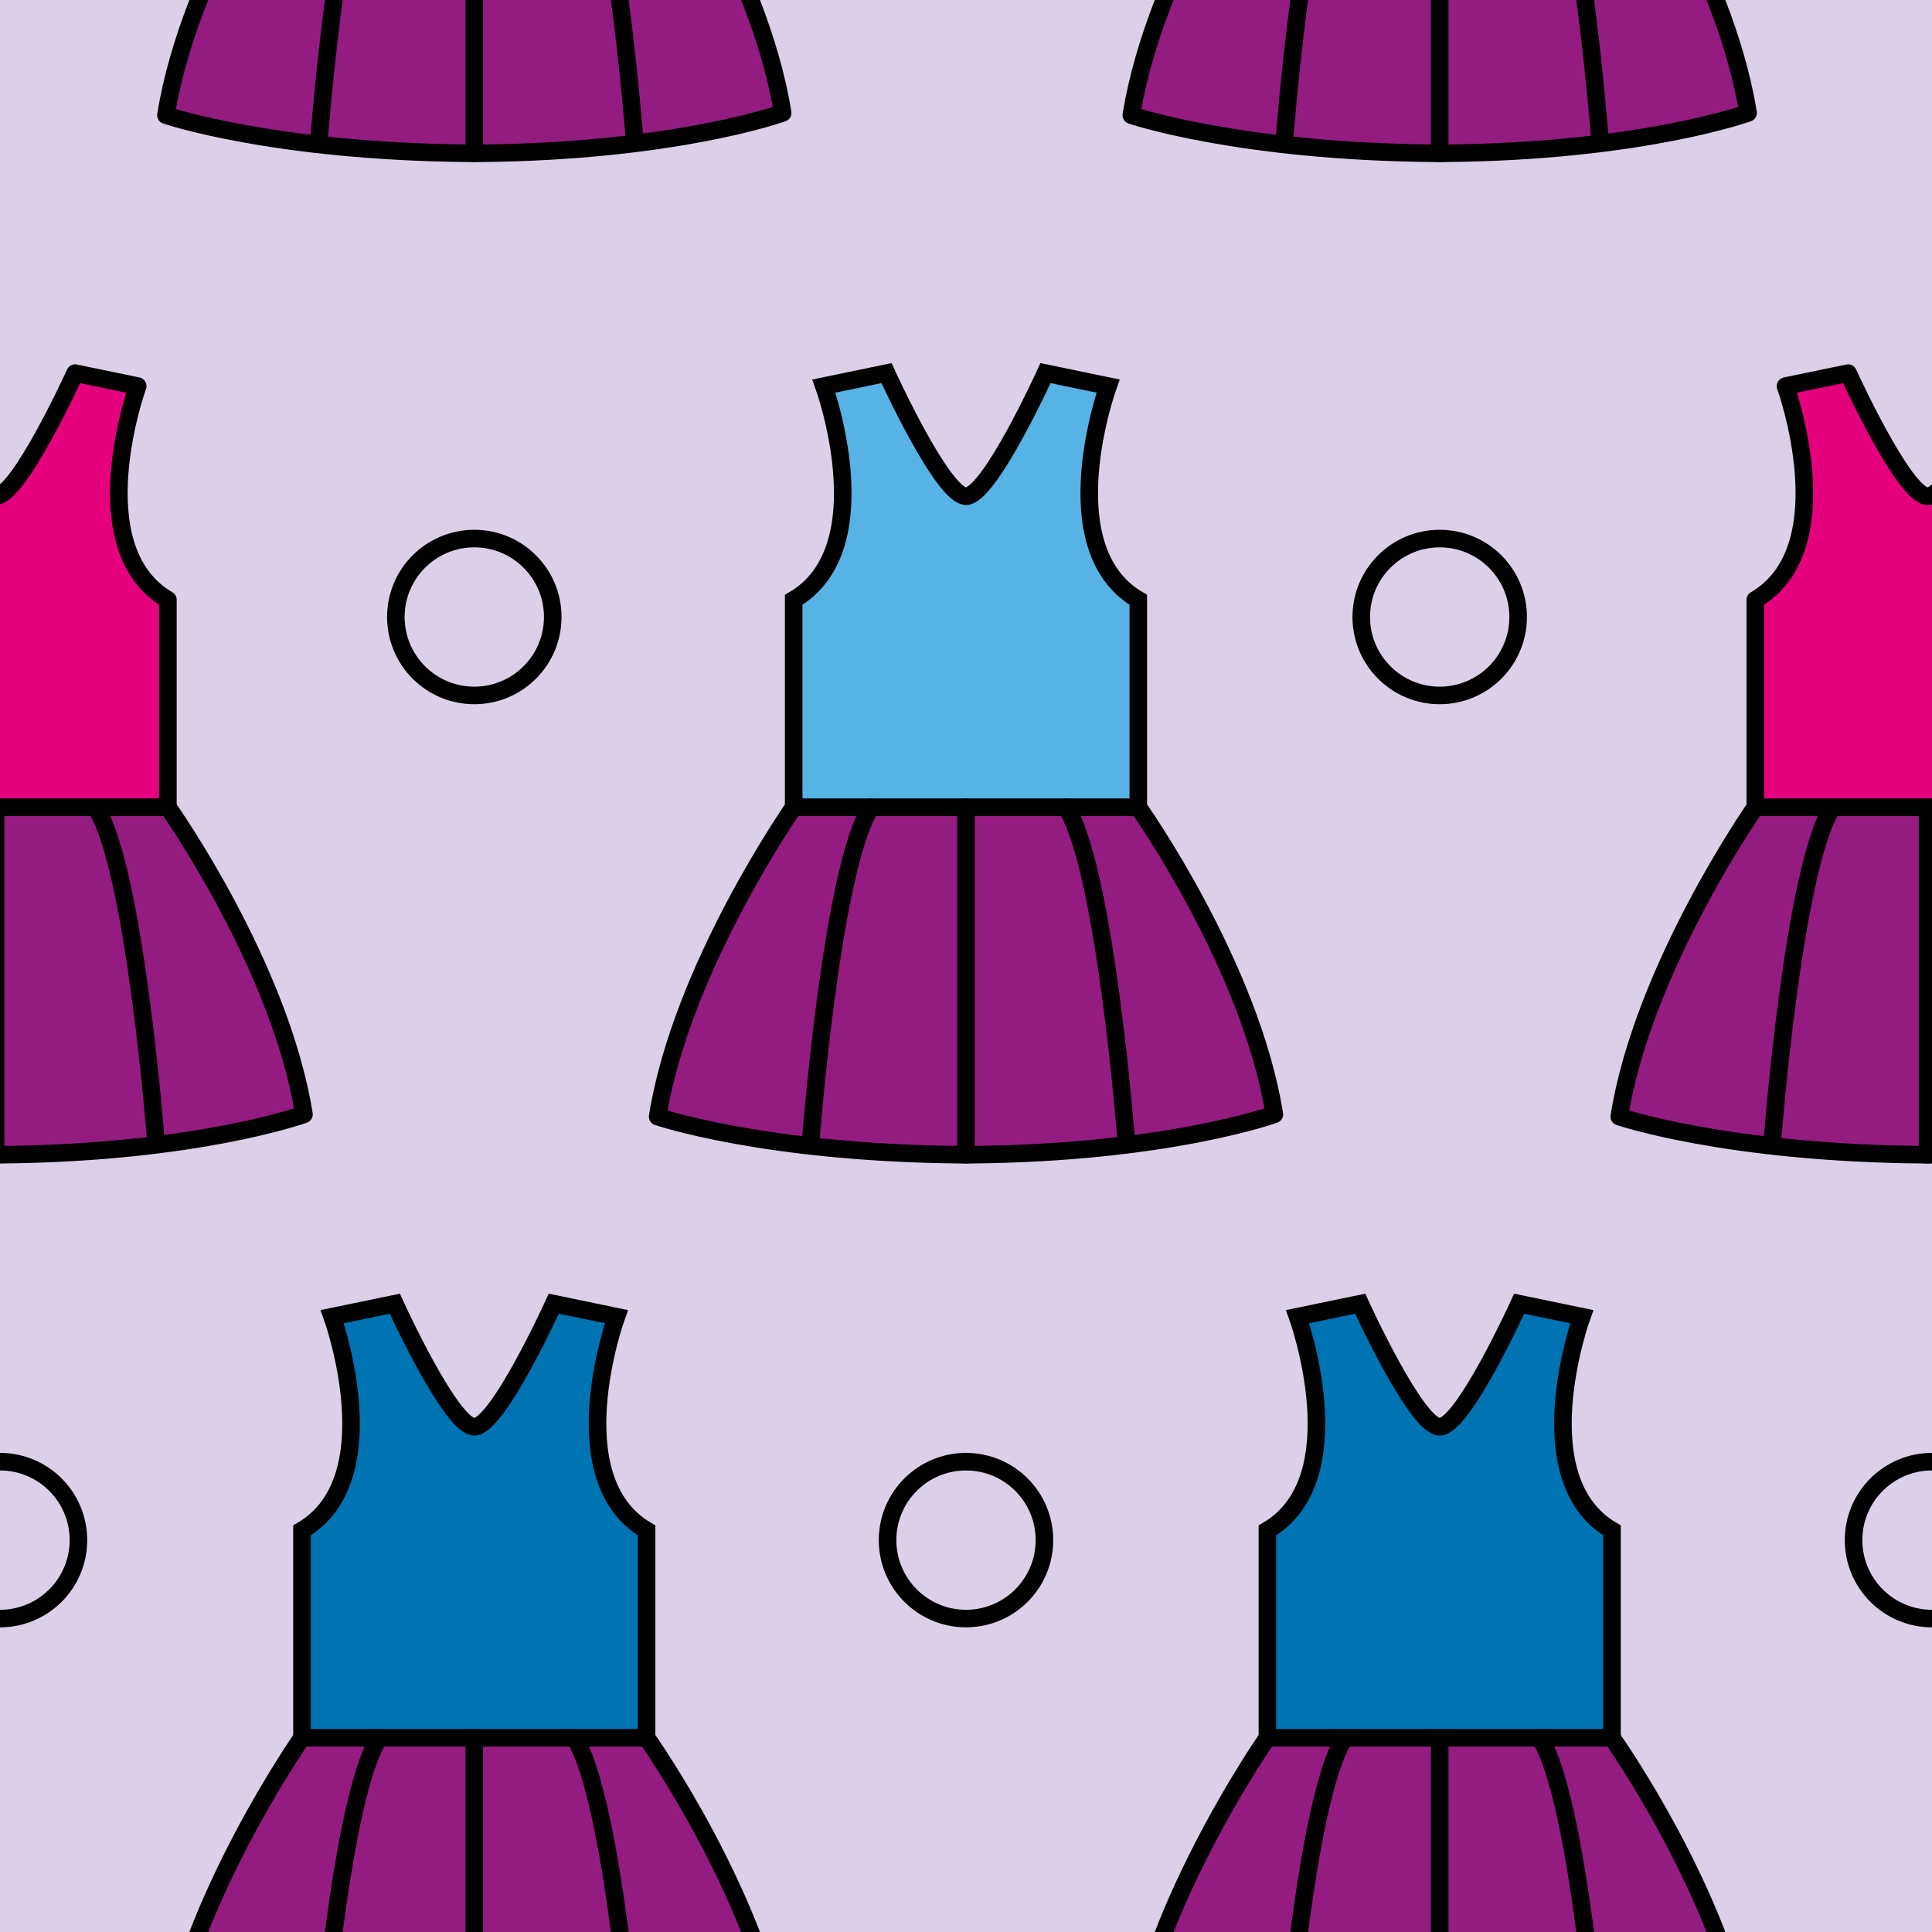 <?xml version="1.0" encoding="utf-8"?>
<!-- Generator: Adobe Illustrator 16.0.0, SVG Export Plug-In . SVG Version: 6.00 Build 0)  -->
<!DOCTYPE svg PUBLIC "-//W3C//DTD SVG 1.1//EN" "http://www.w3.org/Graphics/SVG/1.1/DTD/svg11.dtd">
<svg version="1.1" xmlns="http://www.w3.org/2000/svg" xmlns:xlink="http://www.w3.org/1999/xlink" x="0px" y="0px" width="220px"
	 height="220px" viewBox="0 0 220 220" enable-background="new 0 0 220 220" xml:space="preserve">
<g id="bg" display="none">
	<rect x="-2845.836" y="-3081.787" display="inline" fill="#FFFFFF" width="3240.076" height="8444.104"/>
</g>
<g id="Layer_3" display="none">
</g>
<g id="Layer_1">
	<g>
		<defs>
			<rect id="SVGID_261_" x="-2400" y="-2100" width="220" height="220"/>
		</defs>
		<clipPath id="SVGID_2_">
			<use xlink:href="#SVGID_261_"  overflow="visible"/>
		</clipPath>
	</g>
	<g>
		<defs>
			<rect id="SVGID_263_" x="-1200" y="-2100" width="220" height="220"/>
		</defs>
		<clipPath id="SVGID_4_">
			<use xlink:href="#SVGID_263_"  overflow="visible"/>
		</clipPath>
	</g>
	<g>
		<defs>
			<rect id="SVGID_265_" x="-600" y="-2100" width="220" height="220"/>
		</defs>
		<clipPath id="SVGID_6_">
			<use xlink:href="#SVGID_265_"  overflow="visible"/>
		</clipPath>
	</g>
	<g>
		<defs>
			<rect id="SVGID_267_" x="-900" y="-2100" width="220" height="220"/>
		</defs>
		<clipPath id="SVGID_8_">
			<use xlink:href="#SVGID_267_"  overflow="visible"/>
		</clipPath>
	</g>
	<g>
		<defs>
			<rect id="SVGID_269_" x="-2100" y="-2100" width="220" height="220"/>
		</defs>
		<clipPath id="SVGID_10_">
			<use xlink:href="#SVGID_269_"  overflow="visible"/>
		</clipPath>
	</g>
	<g>
		<defs>
			<rect id="SVGID_271_" x="-1500" y="-2100" width="220" height="220"/>
		</defs>
		<clipPath id="SVGID_12_">
			<use xlink:href="#SVGID_271_"  overflow="visible"/>
		</clipPath>
	</g>
	<g>
		<defs>
			<rect id="SVGID_379_" width="220" height="220"/>
		</defs>
		<clipPath id="SVGID_14_">
			<use xlink:href="#SVGID_379_"  overflow="visible"/>
		</clipPath>
		<rect clip-path="url(#SVGID_14_)" fill="#DCD0E8" width="220" height="220"/>
		<g clip-path="url(#SVGID_14_)">
			<g id="XMLID_86_">
				<g>
					<path fill="#941B80" d="M34.614,126.894c0,0-12.157,4.403-34.572,4.594v0.008c-0.184,0-0.361-0.005-0.544-0.008
						c-0.178,0.003-0.358,0.008-0.541,0.008v-0.008c-22.418-0.191-34.57-4.337-34.57-4.337
						c2.703-16.963,15.492-35.235,15.492-35.235H19.12C19.12,91.917,31.908,109.928,34.614,126.894z"/>
					<path fill="#E5007E" d="M19.12,68.303v23.614h-39.242V68.303c10.081-5.9,3.44-24.34,3.44-24.34l7.13-1.477
						c0,0,6.375,14.018,9.052,14.018c2.68,0,9.05-14.018,9.05-14.018l7.127,1.477C15.677,43.963,9.04,62.402,19.12,68.303z"/>
				</g>
				<g>
					
						<path fill="none" stroke="#000100" stroke-width="2" stroke-linecap="round" stroke-linejoin="round" stroke-miterlimit="10" d="
						M19.12,91.917V68.303c-10.08-5.9-3.442-24.34-3.442-24.34L8.55,42.486c0,0-6.37,14.018-9.05,14.018
						c-2.677,0-9.052-14.018-9.052-14.018l-7.13,1.477c0,0,6.641,18.439-3.44,24.34v23.614"/>
					
						<path fill="none" stroke="#000100" stroke-width="2" stroke-linecap="round" stroke-linejoin="round" stroke-miterlimit="10" d="
						M19.12,91.917h-39.242c0,0-12.789,18.272-15.492,35.235c0,0,12.152,4.146,34.57,4.337v0.008c0.183,0,0.363-0.005,0.541-0.008
						c0.183,0.003,0.36,0.008,0.544,0.008v-0.008c22.415-0.191,34.572-4.594,34.572-4.594C31.908,109.928,19.12,91.917,19.12,91.917
						z"/>
				</g>
			</g>
			<path fill="none" stroke="#000100" stroke-width="2" stroke-linecap="round" stroke-linejoin="round" stroke-miterlimit="10" d="
				M17.758,130.01c0,0-2.386-31.156-6.862-38.092"/>
			
				<line fill="none" stroke="#000100" stroke-width="2" stroke-linecap="round" stroke-linejoin="round" stroke-miterlimit="10" x1="-0.503" y1="91.918" x2="-0.503" y2="131.49"/>
		</g>
		<g clip-path="url(#SVGID_14_)">
			<g id="XMLID_85_">
				<g>
					<path fill="#941B80" d="M254.614,126.894c0,0-12.157,4.403-34.572,4.594v0.008c-0.184,0-0.361-0.005-0.544-0.008
						c-0.178,0.003-0.358,0.008-0.541,0.008v-0.008c-22.418-0.191-34.57-4.337-34.57-4.337
						c2.703-16.963,15.492-35.235,15.492-35.235h39.242C239.12,91.917,251.908,109.928,254.614,126.894z"/>
					<path fill="#E5007E" d="M239.12,68.303v23.614h-39.242V68.303c10.081-5.9,3.44-24.34,3.44-24.34l7.13-1.477
						c0,0,6.375,14.018,9.052,14.018c2.68,0,9.05-14.018,9.05-14.018l7.127,1.477C235.677,43.963,229.04,62.402,239.12,68.303z"/>
				</g>
				<g>
					
						<path fill="none" stroke="#000100" stroke-width="2" stroke-linecap="round" stroke-linejoin="round" stroke-miterlimit="10" d="
						M239.12,91.917V68.303c-10.08-5.9-3.442-24.34-3.442-24.34l-7.127-1.477c0,0-6.37,14.018-9.05,14.018
						c-2.677,0-9.052-14.018-9.052-14.018l-7.13,1.477c0,0,6.641,18.439-3.44,24.34v23.614"/>
					
						<path fill="none" stroke="#000100" stroke-width="2" stroke-linecap="round" stroke-linejoin="round" stroke-miterlimit="10" d="
						M239.12,91.917h-39.242c0,0-12.789,18.272-15.492,35.235c0,0,12.152,4.146,34.57,4.337v0.008c0.183,0,0.363-0.005,0.541-0.008
						c0.183,0.003,0.36,0.008,0.544,0.008v-0.008c22.415-0.191,34.572-4.594,34.572-4.594
						C251.908,109.928,239.12,91.917,239.12,91.917z"/>
				</g>
			</g>
			<path fill="none" stroke="#000100" stroke-width="2" stroke-linecap="round" stroke-linejoin="round" stroke-miterlimit="10" d="
				M201.809,130.01c0,0,2.386-31.156,6.862-38.092"/>
			
				<line fill="none" stroke="#000100" stroke-width="2" stroke-linecap="round" stroke-linejoin="round" stroke-miterlimit="10" x1="219.497" y1="91.918" x2="219.497" y2="131.49"/>
		</g>
		<g clip-path="url(#SVGID_14_)">
			<g id="XMLID_84_">
				<g>
					<path fill="#941B80" d="M145.114,126.894c0,0-12.157,4.403-34.572,4.594v0.008c-0.184,0-0.361-0.005-0.544-0.008
						c-0.178,0.003-0.358,0.008-0.541,0.008v-0.008c-22.418-0.191-34.57-4.337-34.57-4.337
						c2.703-16.963,15.492-35.235,15.492-35.235h39.242C129.62,91.917,142.408,109.928,145.114,126.894z"/>
					<path fill="#57B3E6" d="M129.62,68.303v23.614H90.378V68.303c10.081-5.9,3.44-24.34,3.44-24.34l7.13-1.477
						c0,0,6.375,14.018,9.052,14.018c2.68,0,9.05-14.018,9.05-14.018l7.127,1.477C126.177,43.963,119.54,62.402,129.62,68.303z"/>
				</g>
				<g>
					<path fill="none" stroke="#000100" stroke-width="2" stroke-miterlimit="10" d="M129.62,91.917V68.303
						c-10.08-5.9-3.442-24.34-3.442-24.34l-7.127-1.477c0,0-6.37,14.018-9.05,14.018c-2.677,0-9.052-14.018-9.052-14.018
						l-7.13,1.477c0,0,6.641,18.439-3.44,24.34v23.614"/>
					
						<path fill="none" stroke="#000100" stroke-width="2" stroke-linecap="round" stroke-linejoin="round" stroke-miterlimit="10" d="
						M90.378,91.917c0,0-12.789,18.272-15.492,35.235c0,0,12.152,4.146,34.57,4.337v0.008c0.183,0,0.363-0.005,0.541-0.008
						c0.183,0.003,0.36,0.008,0.544,0.008v-0.008c22.415-0.191,34.572-4.594,34.572-4.594
						c-2.706-16.966-15.494-34.978-15.494-34.978"/>
					
						<line fill="none" stroke="#000100" stroke-width="2" stroke-miterlimit="10" x1="129.62" y1="91.917" x2="90.378" y2="91.917"/>
				</g>
			</g>
			<path fill="none" stroke="#000100" stroke-width="2" stroke-linecap="round" stroke-linejoin="round" stroke-miterlimit="10" d="
				M92.309,130.01c0,0,2.386-31.156,6.862-38.092"/>
			<path fill="none" stroke="#000100" stroke-width="2" stroke-linecap="round" stroke-linejoin="round" stroke-miterlimit="10" d="
				M128.258,130.01c0,0-2.386-31.156-6.862-38.092"/>
			
				<line fill="none" stroke="#000100" stroke-width="2" stroke-linecap="round" stroke-linejoin="round" stroke-miterlimit="10" x1="109.997" y1="91.918" x2="109.997" y2="131.49"/>
		</g>
		<g clip-path="url(#SVGID_14_)">
			<g id="XMLID_83_">
				<g>
					<path fill="#0073B3" d="M73.629,174.269v23.614H34.387v-23.614c10.081-5.901,3.44-24.34,3.44-24.34l7.13-1.477
						c0,0,6.375,14.018,9.052,14.018c2.68,0,9.049-14.018,9.049-14.018l7.128,1.477C70.187,149.929,63.549,168.368,73.629,174.269z"
						/>
					<path fill="#941B80" d="M89.124,232.861c0,0-12.157,4.404-34.573,4.594v0.007c-0.183,0-0.36-0.005-0.543-0.007
						c-0.178,0.002-0.358,0.007-0.541,0.007v-0.007c-22.418-0.191-34.57-4.337-34.57-4.337
						c2.703-16.963,15.491-35.235,15.491-35.235h39.242C73.629,197.883,86.418,215.895,89.124,232.861z"/>
				</g>
				<g>
					<path fill="none" stroke="#000100" stroke-width="2" stroke-miterlimit="10" d="M73.629,197.883v-23.614
						c-10.08-5.901-3.442-24.34-3.442-24.34l-7.128-1.477c0,0-6.369,14.018-9.049,14.018c-2.677,0-9.052-14.018-9.052-14.018
						l-7.13,1.477c0,0,6.641,18.439-3.44,24.34v23.614"/>
					
						<path fill="none" stroke="#000100" stroke-width="2" stroke-linecap="round" stroke-linejoin="round" stroke-miterlimit="10" d="
						M34.387,197.883c0,0-12.788,18.271-15.491,35.235c0,0,12.152,4.146,34.57,4.337v0.007c0.183,0,0.363-0.005,0.541-0.007
						c0.183,0.002,0.36,0.007,0.543,0.007v-0.007c22.416-0.191,34.573-4.594,34.573-4.594
						c-2.706-16.966-15.494-34.977-15.494-34.977"/>
					
						<line fill="none" stroke="#000100" stroke-width="2" stroke-miterlimit="10" x1="73.629" y1="197.883" x2="34.387" y2="197.883"/>
				</g>
			</g>
			<path fill="none" stroke="#000100" stroke-width="2" stroke-linecap="round" stroke-linejoin="round" stroke-miterlimit="10" d="
				M36.318,235.977c0,0,2.386-31.156,6.862-38.092"/>
			<path fill="none" stroke="#000100" stroke-width="2" stroke-linecap="round" stroke-linejoin="round" stroke-miterlimit="10" d="
				M72.268,235.977c0,0-2.386-31.156-6.862-38.092"/>
			
				<line fill="none" stroke="#000100" stroke-width="2" stroke-linecap="round" stroke-linejoin="round" stroke-miterlimit="10" x1="54.006" y1="197.885" x2="54.006" y2="237.457"/>
		</g>
		
			<circle clip-path="url(#SVGID_14_)" fill="none" stroke="#000100" stroke-width="2" stroke-miterlimit="10" cx="54.01" cy="70.259" r="8.932"/>
		
			<circle clip-path="url(#SVGID_14_)" fill="none" stroke="#000100" stroke-width="2" stroke-miterlimit="10" cx="163.941" cy="70.259" r="8.932"/>
		
			<circle clip-path="url(#SVGID_14_)" fill="none" stroke="#000100" stroke-width="2" stroke-miterlimit="10" cx="110" cy="175.376" r="8.932"/>
		
			<circle clip-path="url(#SVGID_14_)" fill="none" stroke="#000100" stroke-width="2" stroke-miterlimit="10" cx="220" cy="175.376" r="8.932"/>
		
			<circle clip-path="url(#SVGID_14_)" fill="none" stroke="#000100" stroke-width="2" stroke-miterlimit="10" cx="0" cy="175.376" r="8.932"/>
		<g clip-path="url(#SVGID_14_)">
			<g id="XMLID_82_">
				<g>
					<path fill="#941B80" d="M199.055,232.861c0,0-12.157,4.404-34.573,4.594v0.007c-0.183,0-0.36-0.005-0.544-0.007
						c-0.178,0.002-0.358,0.007-0.541,0.007v-0.007c-22.418-0.191-34.57-4.337-34.57-4.337
						c2.703-16.963,15.492-35.235,15.492-35.235h39.242C183.561,197.883,196.349,215.895,199.055,232.861z"/>
					<path fill="#0073B3" d="M183.561,174.269v23.614h-39.242v-23.614c10.08-5.901,3.439-24.34,3.439-24.34l7.13-1.477
						c0,0,6.375,14.018,9.052,14.018c2.68,0,9.05-14.018,9.05-14.018l7.127,1.477C180.118,149.929,173.48,168.368,183.561,174.269z"
						/>
				</g>
				<g>
					<path fill="none" stroke="#000100" stroke-width="2" stroke-miterlimit="10" d="M183.561,197.883v-23.614
						c-10.081-5.901-3.443-24.34-3.443-24.34l-7.127-1.477c0,0-6.37,14.018-9.05,14.018c-2.677,0-9.052-14.018-9.052-14.018
						l-7.13,1.477c0,0,6.641,18.439-3.439,24.34v23.614"/>
					
						<path fill="none" stroke="#000100" stroke-width="2" stroke-linecap="round" stroke-linejoin="round" stroke-miterlimit="10" d="
						M144.319,197.883c0,0-12.789,18.271-15.492,35.235c0,0,12.152,4.146,34.57,4.337v0.007c0.183,0,0.363-0.005,0.541-0.007
						c0.184,0.002,0.361,0.007,0.544,0.007v-0.007c22.416-0.191,34.573-4.594,34.573-4.594
						c-2.706-16.966-15.494-34.977-15.494-34.977"/>
					
						<line fill="none" stroke="#000100" stroke-width="2" stroke-miterlimit="10" x1="183.561" y1="197.883" x2="144.319" y2="197.883"/>
				</g>
			</g>
			<path fill="none" stroke="#000100" stroke-width="2" stroke-linecap="round" stroke-linejoin="round" stroke-miterlimit="10" d="
				M146.25,235.977c0,0,2.386-31.156,6.861-38.092"/>
			<path fill="none" stroke="#000100" stroke-width="2" stroke-linecap="round" stroke-linejoin="round" stroke-miterlimit="10" d="
				M182.199,235.977c0,0-2.386-31.156-6.862-38.092"/>
			
				<line fill="none" stroke="#000100" stroke-width="2" stroke-linecap="round" stroke-linejoin="round" stroke-miterlimit="10" x1="163.938" y1="197.885" x2="163.938" y2="237.457"/>
		</g>
		<g clip-path="url(#SVGID_14_)">
			<g id="XMLID_81_">
				<g>
					<path fill="#941B80" d="M89.124,12.86c0,0-12.157,4.403-34.573,4.595v0.007c-0.183,0-0.36-0.005-0.543-0.007
						c-0.178,0.002-0.358,0.007-0.541,0.007v-0.007c-22.418-0.191-34.57-4.337-34.57-4.337
						c2.703-16.963,15.491-35.235,15.491-35.235h39.242C73.629-22.117,86.418-4.105,89.124,12.86z"/>
				</g>
				<g>
					
						<path fill="none" stroke="#000100" stroke-width="2" stroke-linecap="round" stroke-linejoin="round" stroke-miterlimit="10" d="
						M73.629-22.117H34.387c0,0-12.788,18.272-15.491,35.235c0,0,12.152,4.146,34.57,4.337v0.007c0.183,0,0.363-0.005,0.541-0.007
						c0.183,0.002,0.36,0.007,0.543,0.007v-0.007c22.416-0.191,34.573-4.595,34.573-4.595C86.418-4.105,73.629-22.117,73.629-22.117
						z"/>
				</g>
			</g>
			<path fill="none" stroke="#000100" stroke-width="2" stroke-linecap="round" stroke-linejoin="round" stroke-miterlimit="10" d="
				M36.318,15.977c0,0,2.386-31.156,6.862-38.092"/>
			<path fill="none" stroke="#000100" stroke-width="2" stroke-linecap="round" stroke-linejoin="round" stroke-miterlimit="10" d="
				M72.268,15.977c0,0-2.386-31.156-6.862-38.092"/>
			
				<line fill="none" stroke="#000100" stroke-width="2" stroke-linecap="round" stroke-linejoin="round" stroke-miterlimit="10" x1="54.006" y1="-22.116" x2="54.006" y2="17.458"/>
		</g>
		<g clip-path="url(#SVGID_14_)">
			<g id="XMLID_80_">
				<g>
					<path fill="#941B80" d="M199.055,12.86c0,0-12.157,4.403-34.573,4.595v0.007c-0.183,0-0.36-0.005-0.544-0.007
						c-0.178,0.002-0.358,0.007-0.541,0.007v-0.007c-22.418-0.191-34.57-4.337-34.57-4.337
						c2.703-16.963,15.492-35.235,15.492-35.235h39.242C183.561-22.117,196.349-4.105,199.055,12.86z"/>
				</g>
				<g>
					
						<path fill="none" stroke="#000100" stroke-width="2" stroke-linecap="round" stroke-linejoin="round" stroke-miterlimit="10" d="
						M183.561-22.117h-39.242c0,0-12.789,18.272-15.492,35.235c0,0,12.152,4.146,34.57,4.337v0.007c0.183,0,0.363-0.005,0.541-0.007
						c0.184,0.002,0.361,0.007,0.544,0.007v-0.007c22.416-0.191,34.573-4.595,34.573-4.595
						C196.349-4.105,183.561-22.117,183.561-22.117z"/>
				</g>
			</g>
			<path fill="none" stroke="#000100" stroke-width="2" stroke-linecap="round" stroke-linejoin="round" stroke-miterlimit="10" d="
				M146.25,15.977c0,0,2.386-31.156,6.861-38.092"/>
			<path fill="none" stroke="#000100" stroke-width="2" stroke-linecap="round" stroke-linejoin="round" stroke-miterlimit="10" d="
				M182.199,15.977c0,0-2.386-31.156-6.862-38.092"/>
			
				<line fill="none" stroke="#000100" stroke-width="2" stroke-linecap="round" stroke-linejoin="round" stroke-miterlimit="10" x1="163.938" y1="-22.116" x2="163.938" y2="17.458"/>
		</g>
	</g>
</g>
</svg>

